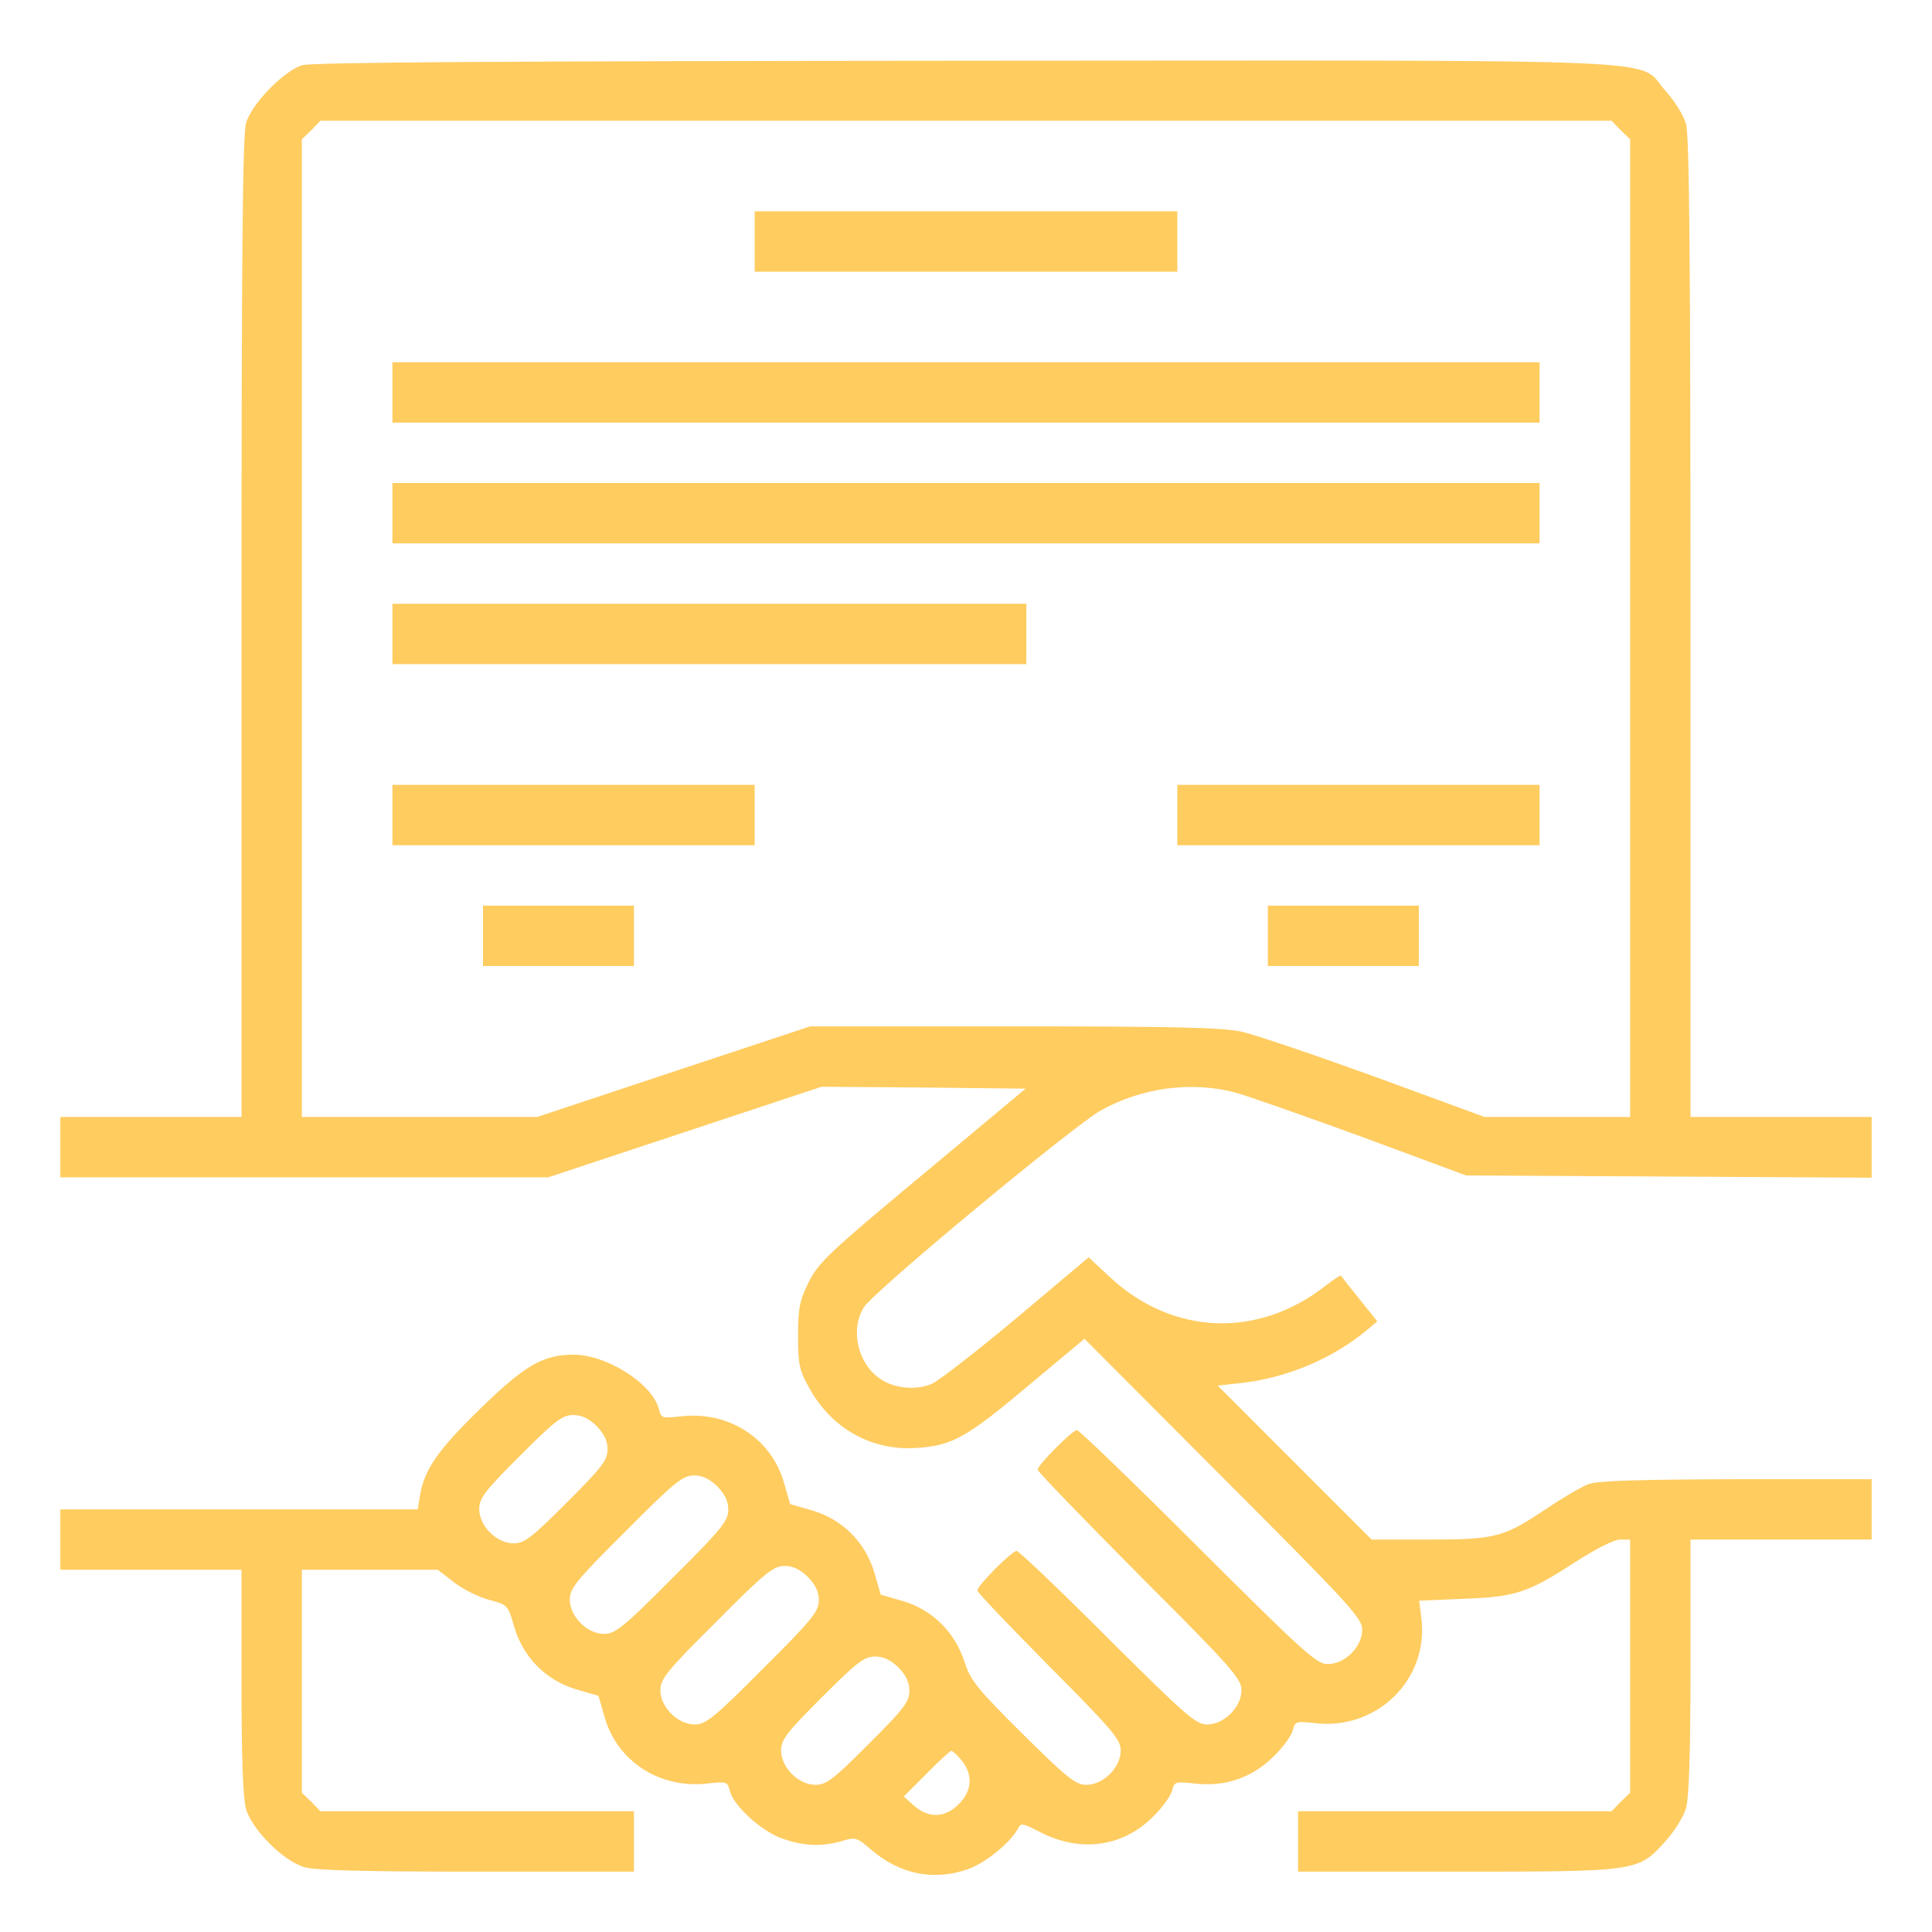 <svg width="50" height="50" viewBox="0 0 50 50" fill="none" xmlns="http://www.w3.org/2000/svg">
<path d="M7.812 1.689C7.334 1.846 6.514 2.686 6.367 3.184C6.279 3.496 6.25 6.592 6.25 16.25V28.906H3.906H1.562V29.688V30.469H7.881H14.19L17.725 29.297L21.26 28.125L23.906 28.145L26.543 28.174L23.877 30.4C21.445 32.422 21.182 32.676 20.928 33.184C20.693 33.662 20.654 33.857 20.654 34.57C20.654 35.312 20.684 35.459 20.947 35.928C21.523 36.973 22.568 37.559 23.74 37.471C24.648 37.412 25.029 37.197 26.65 35.83L28.066 34.648L31.66 38.252C34.932 41.533 35.254 41.875 35.254 42.178C35.254 42.617 34.805 43.066 34.365 43.066C34.072 43.066 33.76 42.783 31.006 40.039C29.336 38.369 27.93 37.012 27.871 37.012C27.754 37.012 26.855 37.91 26.855 38.037C26.855 38.086 28.047 39.316 29.492 40.772C31.875 43.154 32.129 43.447 32.129 43.74C32.129 44.18 31.68 44.629 31.24 44.629C30.947 44.629 30.684 44.395 28.662 42.383C27.422 41.143 26.367 40.137 26.309 40.137C26.191 40.137 25.293 41.035 25.293 41.162C25.293 41.211 26.133 42.09 27.148 43.115C28.799 44.775 29.004 45.02 29.004 45.303C29.004 45.742 28.555 46.191 28.115 46.191C27.842 46.191 27.627 46.025 26.465 44.873C25.273 43.691 25.117 43.486 24.961 43.008C24.717 42.246 24.131 41.66 23.369 41.436L22.793 41.27L22.627 40.693C22.393 39.912 21.807 39.326 21.025 39.092L20.449 38.926L20.283 38.35C19.951 37.227 18.877 36.533 17.676 36.65C17.129 36.709 17.109 36.709 17.051 36.465C16.885 35.811 15.703 35.059 14.844 35.059C14.053 35.059 13.584 35.332 12.432 36.455C11.328 37.529 10.977 38.037 10.869 38.711L10.81 39.062H6.191H1.562V39.844V40.625H3.906H6.25V43.516C6.25 45.508 6.289 46.543 6.367 46.816C6.523 47.353 7.334 48.164 7.871 48.32C8.164 48.408 9.434 48.438 12.344 48.438H16.406V47.656V46.875H12.354H8.291L8.057 46.631L7.812 46.397V43.506V40.625H9.57H11.328L11.758 40.957C12.002 41.143 12.402 41.338 12.666 41.406C13.135 41.533 13.145 41.533 13.31 42.109C13.545 42.9 14.131 43.486 14.912 43.721L15.488 43.887L15.654 44.463C15.986 45.586 17.061 46.279 18.262 46.162C18.809 46.103 18.828 46.103 18.887 46.348C18.984 46.738 19.727 47.412 20.264 47.588C20.82 47.783 21.27 47.793 21.787 47.647C22.139 47.539 22.178 47.549 22.559 47.881C23.291 48.506 24.16 48.682 25.039 48.379C25.488 48.223 26.133 47.705 26.338 47.334C26.426 47.168 26.455 47.178 26.934 47.422C27.959 47.949 29.062 47.803 29.844 47.012C30.078 46.787 30.293 46.484 30.332 46.348C30.391 46.103 30.41 46.103 30.957 46.162C31.738 46.24 32.422 45.996 32.969 45.449C33.203 45.225 33.418 44.922 33.457 44.785C33.516 44.541 33.535 44.541 34.082 44.6C35.664 44.756 36.973 43.447 36.787 41.895L36.728 41.426L37.871 41.377C39.228 41.328 39.541 41.221 40.762 40.43C41.289 40.088 41.777 39.844 41.924 39.844H42.188V43.115V46.397L41.943 46.631L41.709 46.875H37.647H33.594V47.656V48.438H37.676C42.393 48.438 42.393 48.438 43.096 47.656C43.33 47.402 43.574 47.012 43.633 46.797C43.711 46.533 43.75 45.381 43.75 43.125V39.844H46.094H48.438V39.062V38.281H44.951C42.402 38.291 41.357 38.32 41.113 38.408C40.928 38.477 40.43 38.77 40.01 39.053C38.916 39.785 38.701 39.844 36.973 39.844H35.498L33.506 37.852L31.514 35.859L32.139 35.791C33.32 35.654 34.492 35.156 35.361 34.434L35.645 34.199L35.185 33.623C34.932 33.311 34.717 33.037 34.707 33.018C34.688 32.998 34.512 33.115 34.307 33.272C32.559 34.648 30.352 34.561 28.73 33.057L28.174 32.539L26.318 34.102C25.293 34.961 24.307 35.723 24.121 35.811C23.73 35.986 23.154 35.938 22.793 35.693C22.207 35.312 21.992 34.424 22.354 33.838C22.588 33.438 27.773 29.141 28.486 28.74C29.551 28.145 30.83 27.979 31.953 28.271C32.256 28.35 33.721 28.867 35.225 29.414L37.94 30.42L43.193 30.449L48.438 30.479V29.688V28.906H46.094H43.75V16.25C43.75 6.748 43.721 3.486 43.633 3.203C43.574 2.988 43.33 2.598 43.096 2.344C42.334 1.494 43.935 1.563 24.961 1.572C13.008 1.582 8.057 1.611 7.812 1.689ZM41.943 3.369L42.188 3.604V16.26V28.906H40.303H38.418L35.596 27.871C34.033 27.305 32.48 26.777 32.129 26.699C31.631 26.592 30.371 26.562 26.23 26.562H20.967L17.432 27.734L13.906 28.906H10.859H7.812V16.26V3.604L8.057 3.369L8.291 3.125H25H41.709L41.943 3.369ZM15.44 36.904C15.635 37.109 15.723 37.285 15.723 37.51C15.723 37.793 15.576 37.978 14.668 38.887C13.76 39.795 13.574 39.941 13.291 39.941C12.852 39.941 12.402 39.492 12.402 39.053C12.402 38.77 12.549 38.584 13.457 37.676C14.365 36.768 14.551 36.621 14.834 36.621C15.059 36.621 15.234 36.709 15.44 36.904ZM18.564 38.467C18.76 38.672 18.848 38.848 18.848 39.072C18.848 39.355 18.682 39.57 17.402 40.84C16.133 42.119 15.918 42.285 15.635 42.285C15.195 42.285 14.746 41.836 14.746 41.397C14.746 41.113 14.912 40.898 16.191 39.629C17.461 38.35 17.676 38.184 17.959 38.184C18.184 38.184 18.359 38.272 18.564 38.467ZM20.908 40.811C21.104 41.016 21.191 41.191 21.191 41.416C21.191 41.699 21.025 41.914 19.746 43.184C18.477 44.463 18.262 44.629 17.979 44.629C17.539 44.629 17.09 44.18 17.09 43.74C17.09 43.457 17.256 43.242 18.535 41.973C19.805 40.693 20.02 40.527 20.303 40.527C20.527 40.527 20.703 40.615 20.908 40.811ZM23.252 43.154C23.447 43.359 23.535 43.535 23.535 43.76C23.535 44.043 23.389 44.228 22.48 45.137C21.572 46.045 21.387 46.191 21.104 46.191C20.664 46.191 20.215 45.742 20.215 45.303C20.215 45.02 20.361 44.834 21.27 43.926C22.178 43.018 22.363 42.871 22.646 42.871C22.871 42.871 23.047 42.959 23.252 43.154ZM24.893 45.566C25.186 45.938 25.156 46.348 24.814 46.69C24.453 47.051 24.043 47.061 23.662 46.738L23.389 46.494L23.975 45.908C24.297 45.576 24.59 45.312 24.619 45.312C24.658 45.312 24.785 45.43 24.893 45.566Z" fill="#FFCC60"/>
<path d="M19.531 6.25V7.031H25H30.469V6.25V5.469H25H19.531V6.25Z" fill="#FFCC60"/>
<path d="M10.156 10.156V10.938H25H39.844V10.156V9.375H25H10.156V10.156Z" fill="#FFCC60"/>
<path d="M10.156 13.281V14.062H25H39.844V13.281V12.5H25H10.156V13.281Z" fill="#FFCC60"/>
<path d="M10.156 16.406V17.188H18.359H26.562V16.406V15.625H18.359H10.156V16.406Z" fill="#FFCC60"/>
<path d="M10.156 21.094V21.875H14.844H19.531V21.094V20.312H14.844H10.156V21.094Z" fill="#FFCC60"/>
<path d="M30.469 21.094V21.875H35.156H39.844V21.094V20.312H35.156H30.469V21.094Z" fill="#FFCC60"/>
<path d="M12.5 24.219V25H14.453H16.406V24.219V23.438H14.453H12.5V24.219Z" fill="#FFCC60"/>
<path d="M32.812 24.219V25H34.766H36.719V24.219V23.438H34.766H32.812V24.219Z" fill="#FFCC60"/>
</svg>
